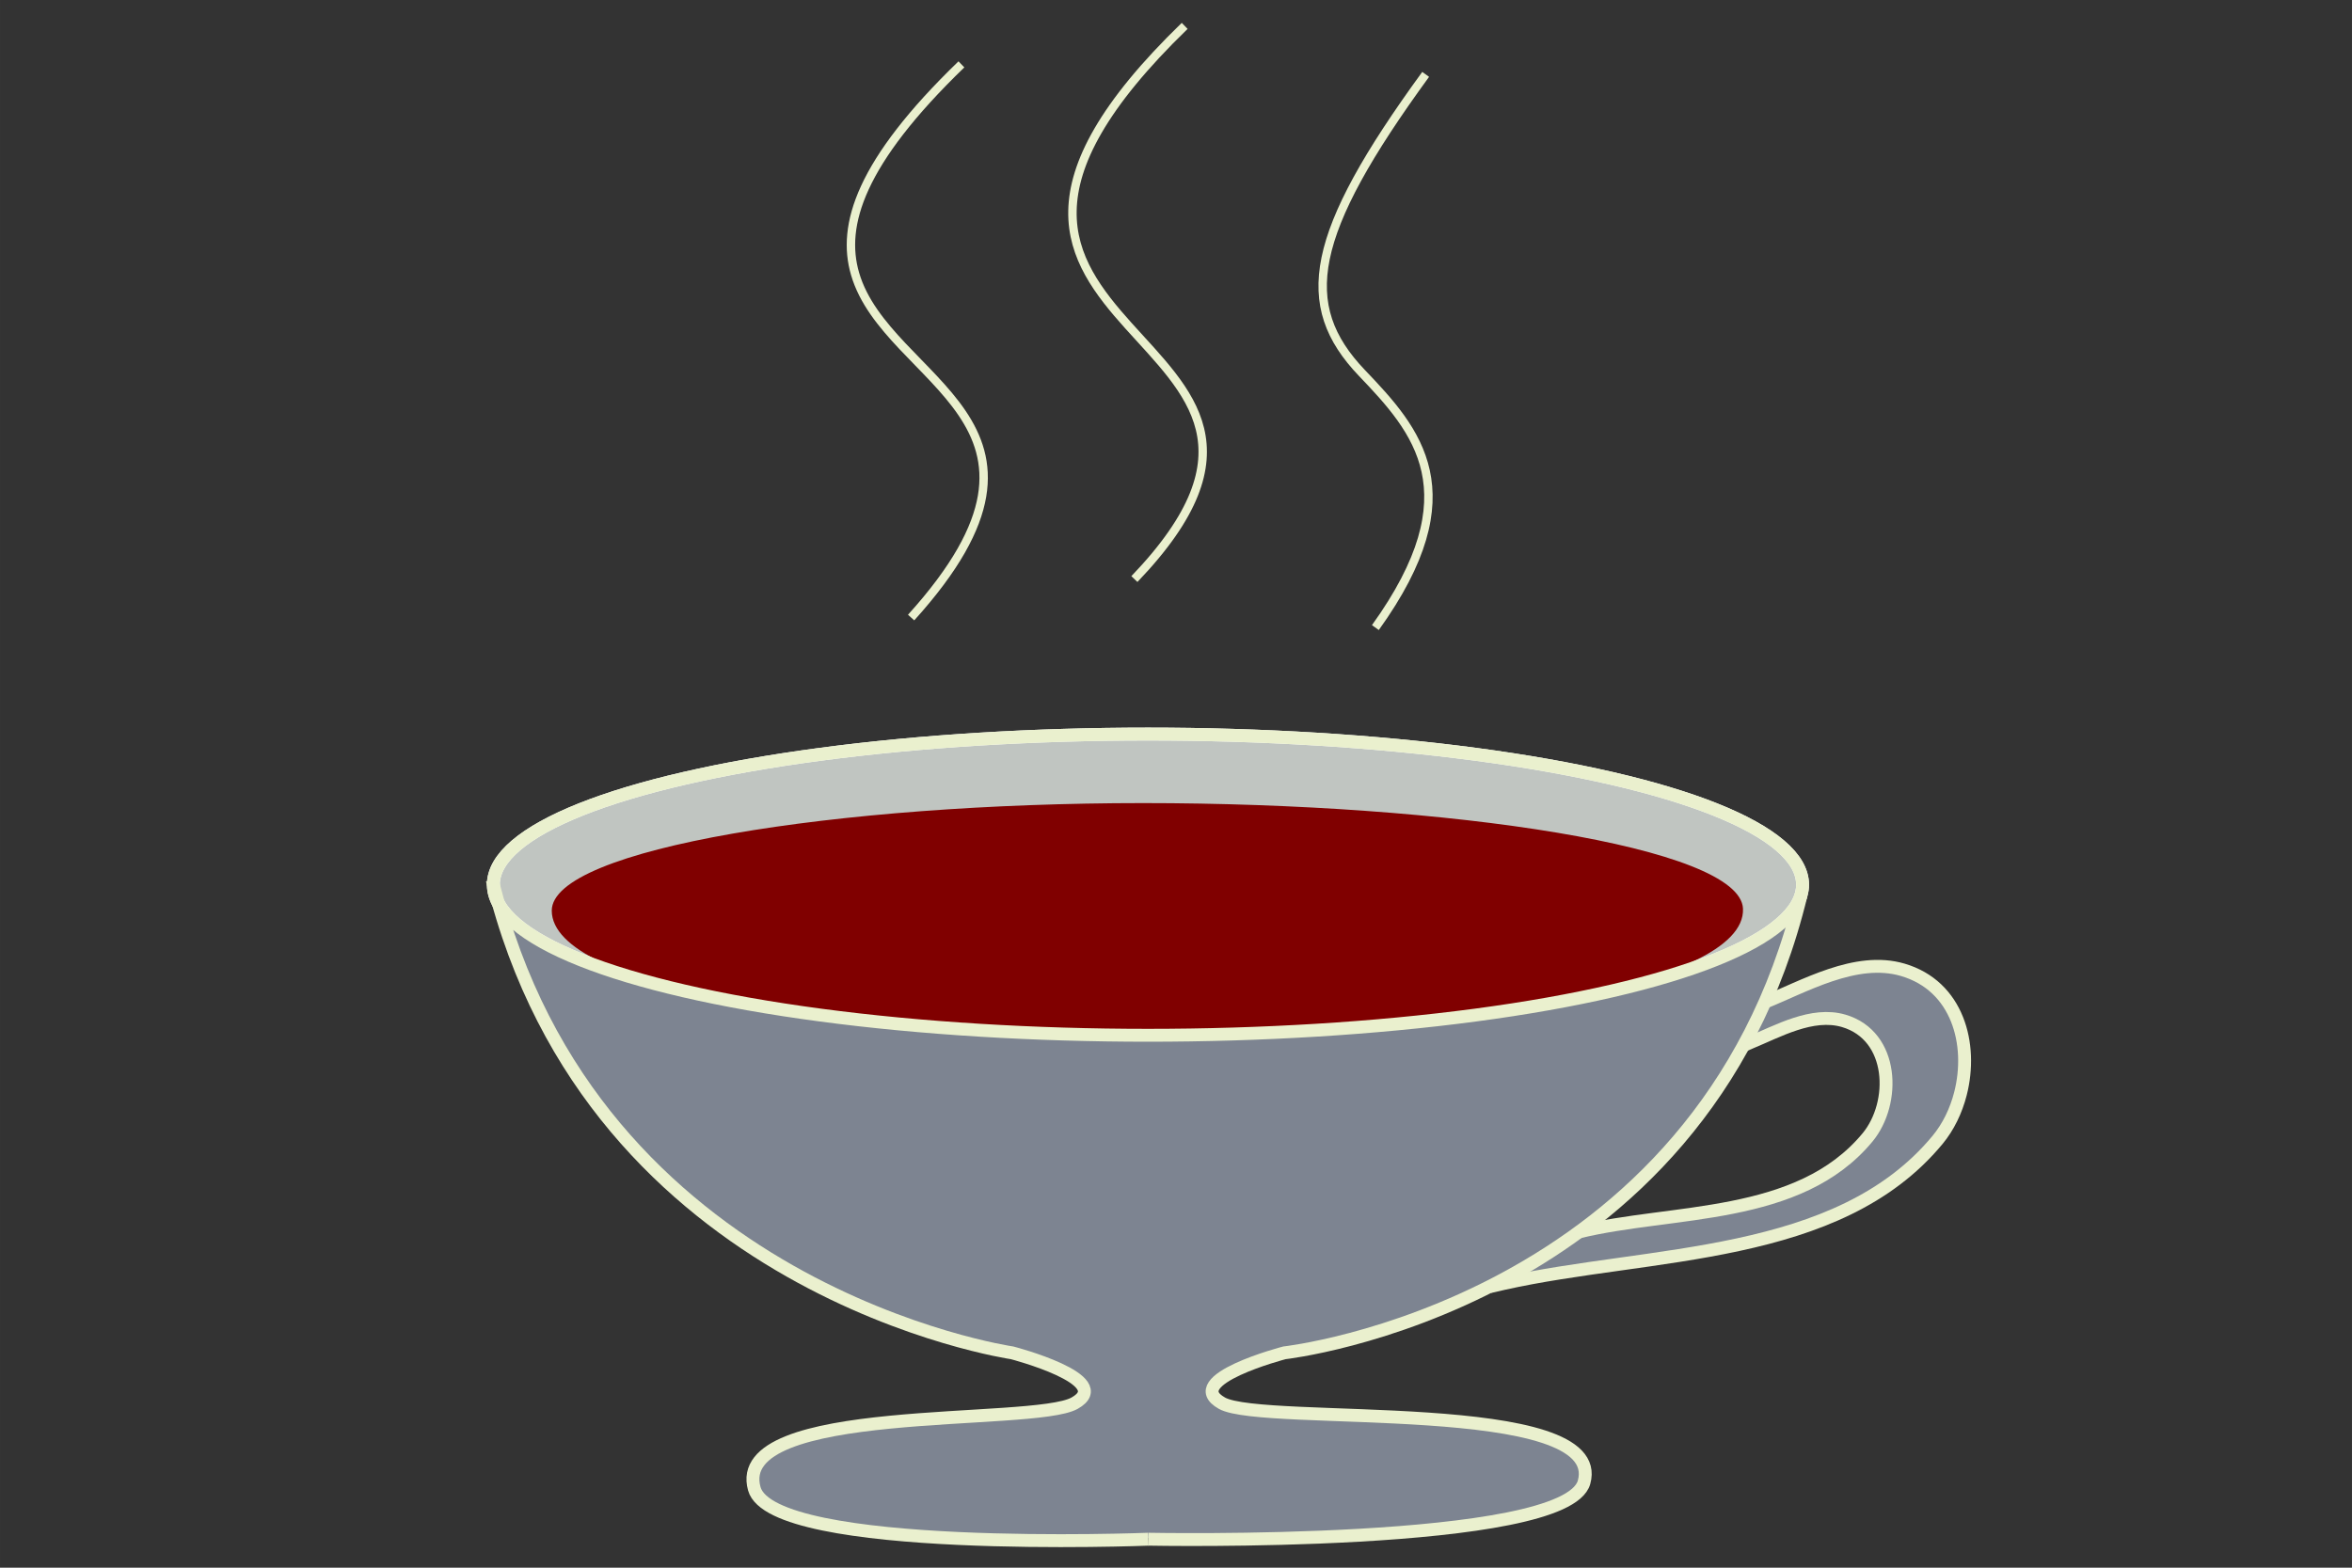 <?xml version="1.0" encoding="UTF-8" standalone="no"?>
<svg
   xmlns:dc="http://purl.org/dc/elements/1.1/"
   xmlns:cc="http://creativecommons.org/ns#"
   xmlns:rdf="http://www.w3.org/1999/02/22-rdf-syntax-ns#"
   xmlns:svg="http://www.w3.org/2000/svg"
   xmlns="http://www.w3.org/2000/svg"
   xmlns:sodipodi="http://sodipodi.sourceforge.net/DTD/sodipodi-0.dtd"
   xmlns:inkscape="http://www.inkscape.org/namespaces/inkscape"
   width="480"
   height="320"
   viewBox="0 0 127 84.667"
   version="1.1"
   id="svg8"
   inkscape:version="1.0.1 (3bc2e813f5, 2020-09-07)"
   sodipodi:docname="splash.svg"
   inkscape:export-filename="/home/toni/projects/tearex/splash.png"
   inkscape:export-xdpi="1800"
   inkscape:export-ydpi="1800">
  <rect x="0" y="0" width="127" height="84.667" fill="#333333" stroke="none"/>
  <defs
     id="defs2" />
  <sodipodi:namedview
     id="base"
     pagecolor="#000000"
     bordercolor="#666666"
     borderopacity="1.0"
     inkscape:pageopacity="1"
     inkscape:pageshadow="2"
     inkscape:zoom="1.4142136"
     inkscape:cx="137.96736"
     inkscape:cy="79.133969"
     inkscape:document-units="mm"
     inkscape:current-layer="layer1"
     inkscape:document-rotation="0"
     showgrid="false"
     inkscape:window-width="2558"
     inkscape:window-height="1413"
     inkscape:window-x="1920"
     inkscape:window-y="0"
     inkscape:window-maximized="1"
     units="px" />
  <g
     inkscape:label="Layer 1"
     inkscape:groupmode="layer"
     id="layer1">
    <g
       id="g974"
       transform="translate(-1.179)">
      <ellipse
         style="fill:#c0c5c1;fill-opacity:1;stroke:#ffffff;stroke-width:0.696;stroke-miterlimit:4;stroke-dasharray:none;stroke-dashoffset:0;stroke-opacity:1"
         id="path833-7"
         cx="63.165"
         cy="47.779"
         rx="35.347"
         ry="8.134" />
      <path
         style="fill:#7d8491;fill-opacity:1;stroke:none;stroke-width:0;stroke-miterlimit:4;stroke-dasharray:none;stroke-dashoffset:0;stroke-opacity:1"
         d="m 102.328,52.249 c -1.291,-0.01 -2.506,0.512 -3.685,0.977 -0.699,0.305 -1.423,0.577 -2.095,0.931 -0.246,0.268 -0.331,0.658 -0.506,0.978 -0.111,0.248 -0.343,0.626 -0.018,0.812 0.283,0.164 0.581,-0.111 0.856,-0.18 1.037,-0.432 2.138,-0.881 3.286,-0.744 1.204,0.061 2.289,0.961 2.647,2.101 0.57,1.662 0.042,3.622 -1.233,4.82 -1.632,1.734 -3.937,2.628 -6.213,3.146 -2.883,0.652 -5.864,0.78 -8.756,1.432 -0.688,0.341 -1.287,0.851 -1.937,1.237 -0.3,0.228 -0.683,0.366 -0.933,0.651 -0.164,0.289 0.16,0.613 0.458,0.512 3.447,-0.576 6.953,-0.952 10.396,-1.636 3.133,-0.66 6.303,-1.613 8.892,-3.568 1.081,-0.826 2.108,-1.775 2.823,-2.944 0.932,-1.585 1.157,-3.565 0.65,-5.327 -0.378,-1.27 -1.317,-2.373 -2.558,-2.866 -0.646,-0.319 -1.367,-0.346 -2.073,-0.331 z"
         id="path898" />
      <path
         style="fill:#7d8491;fill-opacity:1;stroke:none;stroke-width:0;stroke-miterlimit:4;stroke-dasharray:none;stroke-dashoffset:0;stroke-opacity:1"
         d="m 97.328,50.071 c -1.143,0.632 -2.265,1.383 -3.518,1.816 -5.516,2.08 -11.43,2.85 -17.276,3.479 -8.25,0.708 -16.588,0.731 -24.842,0.158 -6.271,-0.549 -12.567,-1.31 -18.522,-3.407 -1.395,-0.483 -2.692,-1.196 -3.976,-1.918 -0.72,-0.049 -0.384,0.833 -0.203,1.196 1.82,4.836 4.753,9.254 8.623,12.691 4.997,4.556 11.336,7.416 17.892,8.891 1.478,0.397 3.1,0.739 4.195,1.881 0.304,0.726 -0.664,1.12 -1.235,1.206 -4.608,0.699 -9.349,0.454 -13.893,1.604 -1.117,0.324 -2.645,0.94 -2.66,2.316 0.057,1.241 1.5,1.666 2.484,1.967 3.305,0.809 6.732,0.99 10.12,1.139 6.594,-0.005 13.192,0.006 19.782,-0.219 3.542,-0.282 7.167,-0.409 10.568,-1.53 0.89,-0.293 2.088,-0.929 1.782,-2.067 -0.34,-1.112 -1.68,-1.435 -2.653,-1.764 -5.272,-1.262 -10.79,-0.757 -16.096,-1.456 -0.566,-0.074 -1.649,-0.548 -1.162,-1.26 1.105,-1.169 2.821,-1.455 4.316,-1.846 8.132,-1.513 15.979,-5.541 21.216,-12.053 2.483,-3.072 4.384,-6.634 5.474,-10.433 0.018,-0.211 -0.185,-0.45 -0.412,-0.392 z"
         id="path896" />
      <path
         style="fill:none;fill-opacity:0.992;stroke:#eaf0ce;stroke-width:0.697px;stroke-linecap:butt;stroke-linejoin:miter;stroke-opacity:1"
         d="m 27.76,47.524 c 5.385,22.242 28.067,25.539 28.067,25.539 0,0 5.627,1.463 3.374,2.721 -2.254,1.258 -18.607,-0.061 -17.292,4.621 0.99,3.524 21.273,2.724 21.273,2.724"
         id="path835"
         sodipodi:nodetypes="ccssc" />
      <path
         style="fill:none;stroke:#eaf0ce;stroke-width:0.696;stroke-linecap:butt;stroke-linejoin:miter;stroke-miterlimit:4;stroke-dasharray:none;stroke-opacity:1"
         d="m 98.434,48.327 c -5.385,22.242 -27.898,24.736 -27.898,24.736 0,0 -5.627,1.463 -3.374,2.721 2.254,1.258 20.865,-0.41 19.55,4.272 -0.99,3.524 -23.531,3.073 -23.531,3.073"
         id="path839"
         sodipodi:nodetypes="ccssc" />
      <path
         style="fill:#800000;fill-opacity:1;stroke:none;stroke-width:0.474;stroke-miterlimit:4;stroke-dasharray:none;stroke-dashoffset:0;stroke-opacity:1"
         d="m 95.295,49.079 c 0.171,4.218 -15.765,6.714 -32.31,6.714 -16.545,0 -32.002,-2.453 -32.013,-6.609 -0.009,-3.348 15.387,-5.811 31.932,-5.811 16.545,0 32.255,2.359 32.391,5.705 z"
         id="ellipse841"
         sodipodi:nodetypes="sssss" />
      <path
         style="fill:none;stroke:#eaf0ce;stroke-width:0.696;stroke-linecap:butt;stroke-linejoin:miter;stroke-miterlimit:4;stroke-dasharray:none;stroke-opacity:1"
         d="m 96.362,54.173 c 2.223,-0.886 5.018,-2.543 7.563,-1.795 2.965,0.871 3.796,4.019 3.112,6.689 -0.237,0.925 -0.656,1.793 -1.231,2.489 -5.393,6.525 -15.525,5.997 -23.451,7.765 -0.046,0.01 -0.687,0.159 -0.732,0.17"
         id="path873"
         sodipodi:nodetypes="cssssc" />
      <path
         style="fill:none;stroke:#eaf0ce;stroke-width:0.696;stroke-linecap:butt;stroke-linejoin:miter;stroke-miterlimit:4;stroke-dasharray:none;stroke-opacity:1"
         d="m 95.267,56.487 c 0.04,-0.016 0.361,-0.156 0.402,-0.173 1.504,-0.617 3.364,-1.68 5.063,-1.181 2.737,0.804 2.822,4.439 1.29,6.293 -3.721,4.502 -10.543,3.872 -15.604,5.112"
         id="path873-6"
         sodipodi:nodetypes="csssc" />
      <ellipse
         style="fill:none;fill-opacity:1;stroke:#eaf0ce;stroke-width:0.696;stroke-miterlimit:4;stroke-dasharray:none;stroke-dashoffset:0;stroke-opacity:1"
         id="path833"
         cx="63.165"
         cy="47.779"
         rx="35.347"
         ry="8.134" />
      <path
         style="fill:none;stroke:#eaf0ce;stroke-width:0.454px;stroke-linecap:butt;stroke-linejoin:miter;stroke-opacity:1"
         d="m 53.092,3.476 c -5.467,5.282 -6.511,8.687 -5.741,11.318 1.733,5.919 12.647,7.919 3.025,18.559"
         id="path921"
         sodipodi:nodetypes="csc" />
      <path
         style="fill:none;stroke:#eaf0ce;stroke-width:0.454px;stroke-linecap:butt;stroke-linejoin:miter;stroke-opacity:1"
         d="M 65.148,1.398 C 47.35,18.639 75.752,17.379 62.432,31.274"
         id="path921-5"
         sodipodi:nodetypes="cc" />
      <path
         style="fill:none;stroke:#eaf0ce;stroke-width:0.454px;stroke-linecap:butt;stroke-linejoin:miter;stroke-opacity:1"
         d="M 78.16,4.017 C 71.856,12.666 71.209,16.471 74.721,20.146 c 2.964,3.101 5.97,6.452 0.724,13.748"
         id="path921-3"
         sodipodi:nodetypes="csc" />
    </g>
  </g>
</svg>
